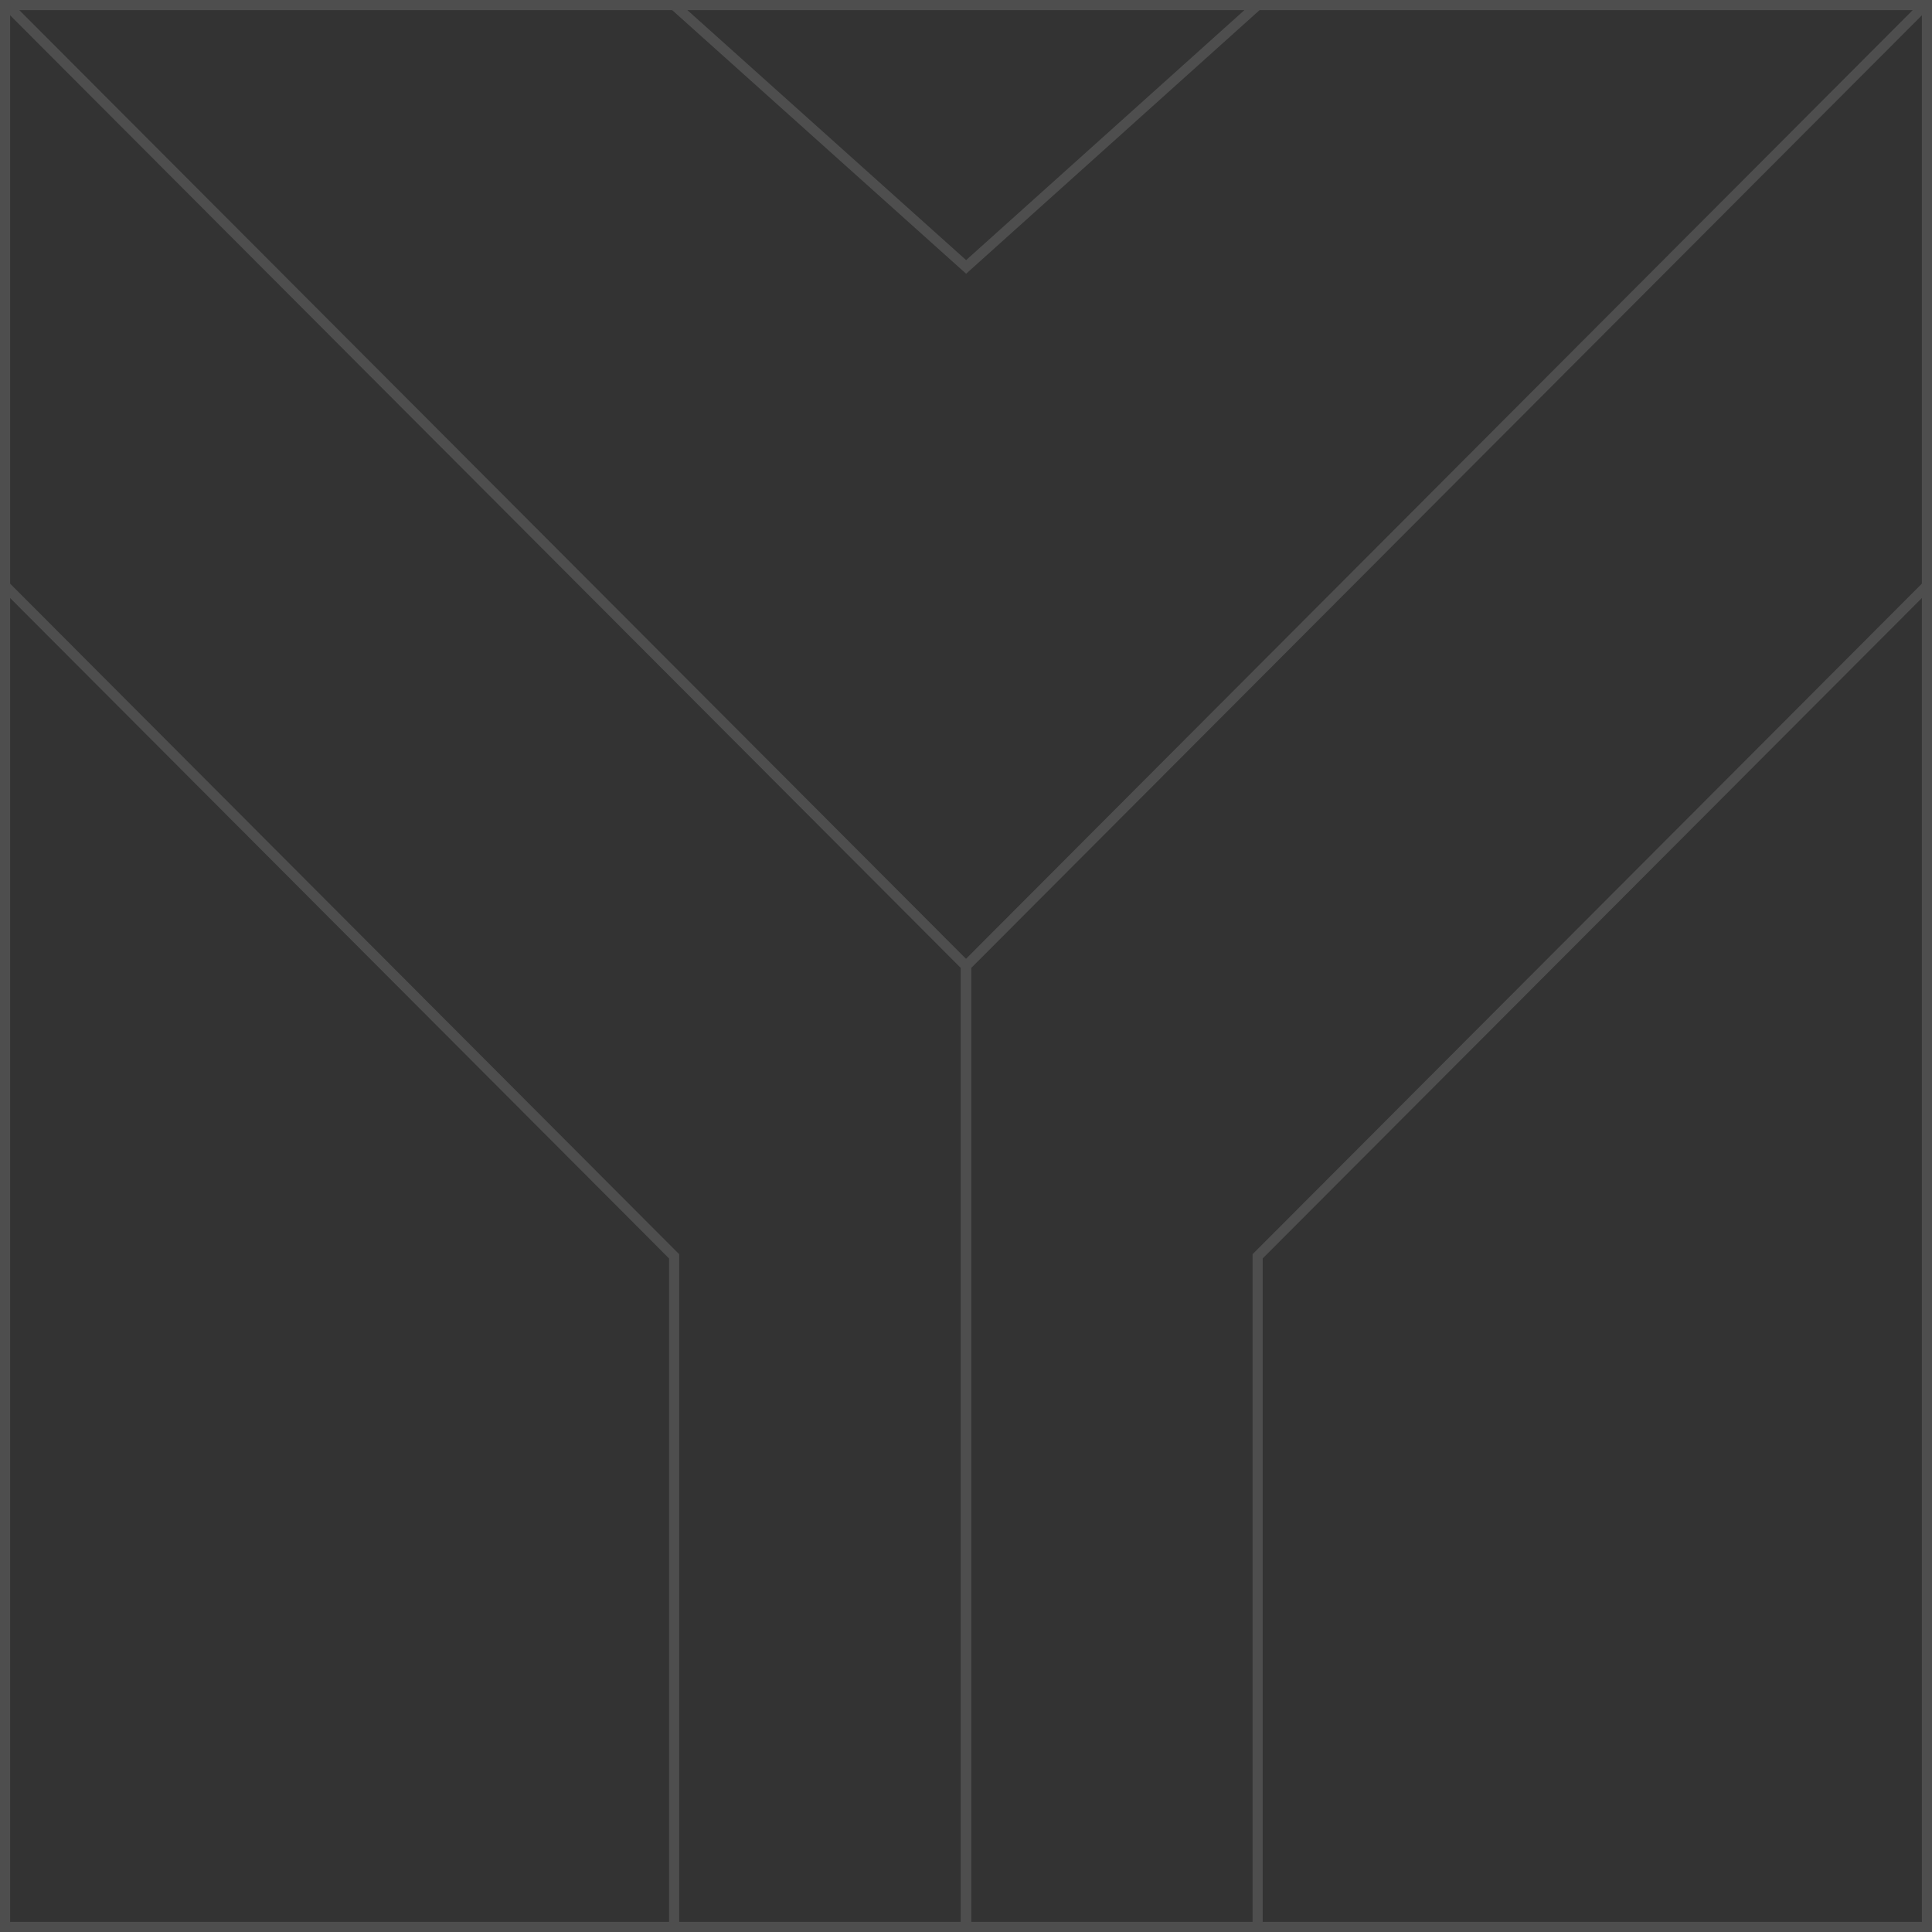 <!-- Generator: Adobe Illustrator 20.1.0, SVG Export Plug-In  -->
<svg version="1.1"
	 xmlns="http://www.w3.org/2000/svg" xmlns:xlink="http://www.w3.org/1999/xlink" xmlns:a="http://ns.adobe.com/AdobeSVGViewerExtensions/3.0/"
	 x="0px" y="0px" width="762.9px" height="762.9px" viewBox="0 0 762.9 762.9" style="enable-background:new 0 0 762.9 762.9;"
	 xml:space="preserve">
	<rect x="0" y="0" width="762.9" height="762.9" fill="#333333" stroke="none"/>
	<style type="text/css">
		.st0{opacity:0.15;}
		.st1{fill:none;stroke:#eceeed;stroke-width:4;stroke-miterlimit:10;}
	</style>
	<defs>
	</defs>
	<g class="st0">
		<rect x="2" y="2" class="st1" width="758.9" height="758.9"/>
		<polyline class="st1" points="381.4,760.9 381.4,381.4 2.8,2 	"/>
		<polyline class="st1" points="381.5,760.9 381.5,381.4 760.1,2 	"/>
		<polyline class="st1" points="266.2,760.9 266.2,496.1 2,231.3 	"/>
		<polyline class="st1" points="496.6,760.9 496.6,496.1 760.9,231.3 	"/>
		<polyline class="st1" points="266.2,2 381.5,105.4 496.6,2 	"/>
	</g>
</svg>
